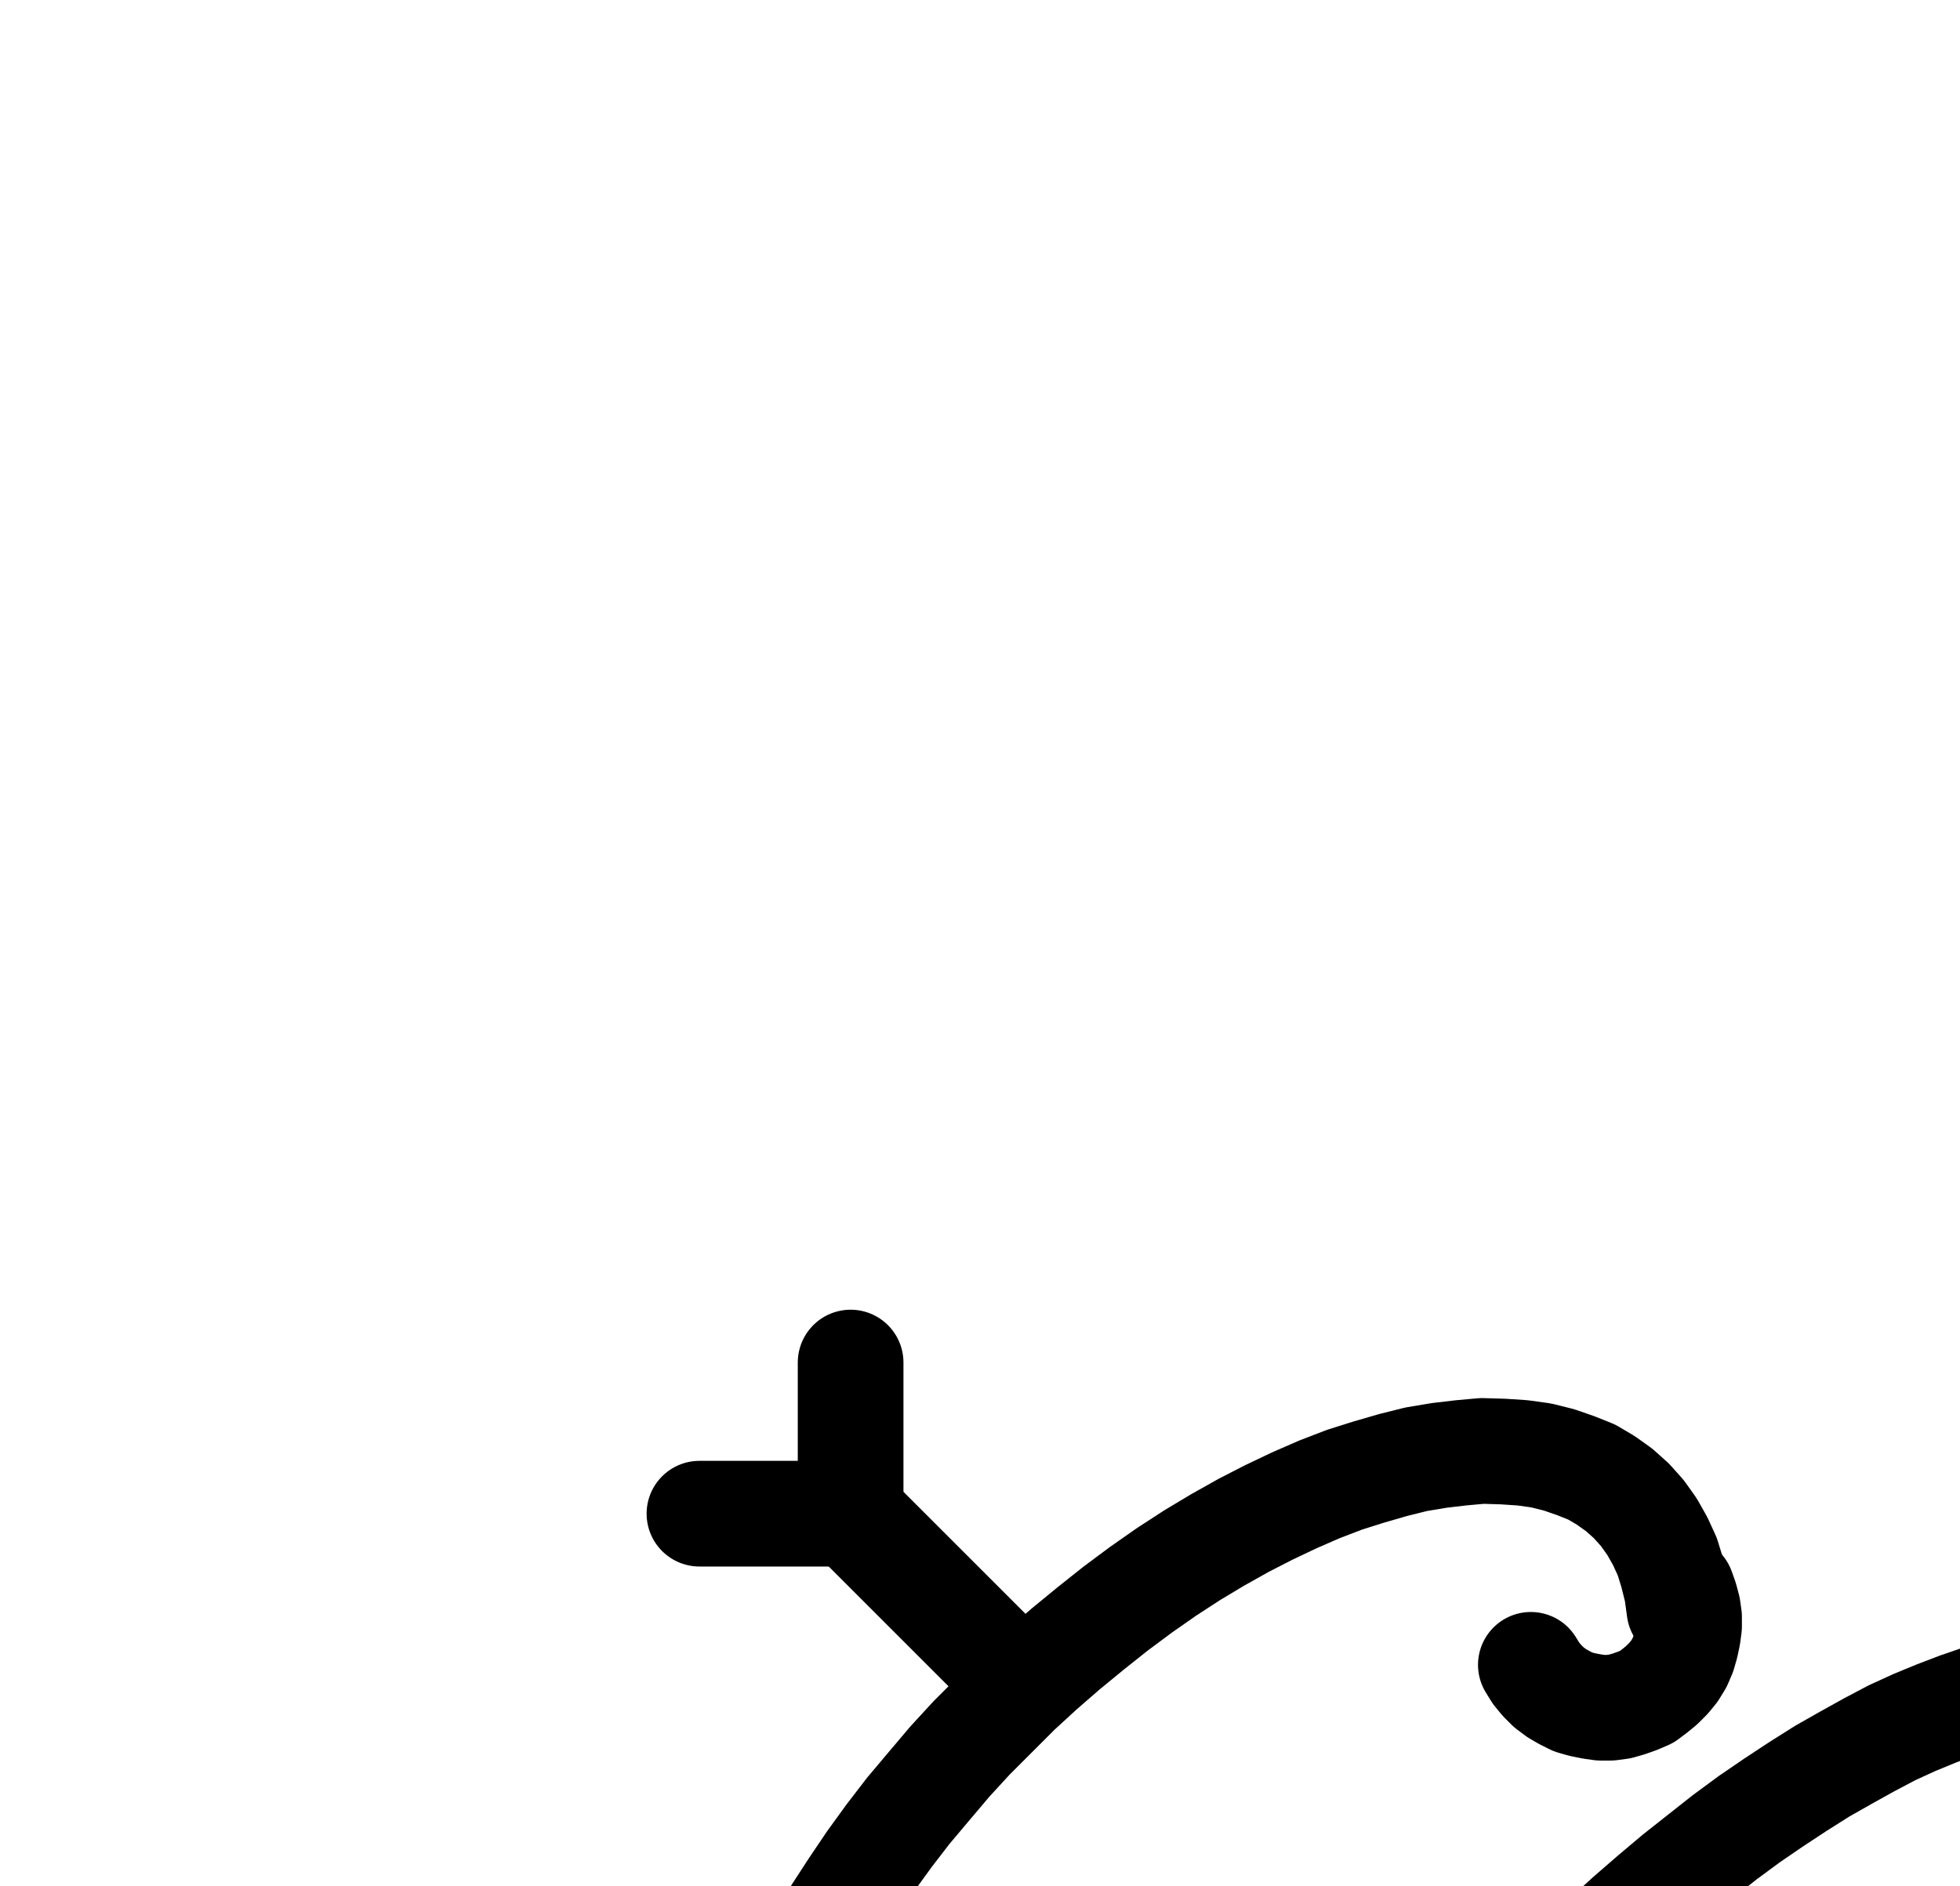 <?xml version="1.0" encoding="UTF-8" standalone="no"?>
<!-- Created with Inkscape (http://www.inkscape.org/) -->

<svg
   version="1.1"
   id="svg1"
   width="489.6"
   height="471.187"
   viewBox="0 0 489.6 471.187"
   sodipodi:docname="Part4.pdf"
   xmlns:inkscape="http://www.inkscape.org/namespaces/inkscape"
   xmlns:sodipodi="http://sodipodi.sourceforge.net/DTD/sodipodi-0.dtd"
   xmlns="http://www.w3.org/2000/svg"
   xmlns:svg="http://www.w3.org/2000/svg">
  <defs
     id="defs1">
    <clipPath
       clipPathUnits="userSpaceOnUse"
       id="clipPath2">
      <path
         d="M 0,0.16 V 1122.56 H 793.6 V 0.16 Z"
         transform="translate(-419.52,-407.52)"
         clip-rule="evenodd"
         id="path2" />
    </clipPath>
    <clipPath
       clipPathUnits="userSpaceOnUse"
       id="clipPath4">
      <path
         d="M 0,0.16 V 1122.56 H 793.6 V 0.16 Z"
         transform="translate(-318.08,-631.2)"
         clip-rule="evenodd"
         id="path4" />
    </clipPath>
    <clipPath
       clipPathUnits="userSpaceOnUse"
       id="clipPath6">
      <path
         d="M 0,0.16 V 1122.56 H 793.6 V 0.16 Z"
         transform="translate(-318.08,-631.2)"
         clip-rule="evenodd"
         id="path6" />
    </clipPath>
    <clipPath
       clipPathUnits="userSpaceOnUse"
       id="clipPath8">
      <path
         d="M 0,0.16 V 1122.56 H 793.6 V 0.16 Z"
         clip-rule="evenodd"
         id="path8" />
    </clipPath>
    <clipPath
       clipPathUnits="userSpaceOnUse"
       id="clipPath10">
      <path
         d="M 0,0.16 V 1122.56 H 793.6 V 0.16 Z"
         clip-rule="evenodd"
         id="path10" />
    </clipPath>
    <clipPath
       clipPathUnits="userSpaceOnUse"
       id="clipPath12">
      <path
         d="M 0,0.16 V 1122.56 H 793.6 V 0.16 Z"
         clip-rule="evenodd"
         id="path12" />
    </clipPath>
    <clipPath
       clipPathUnits="userSpaceOnUse"
       id="clipPath14">
      <path
         d="M 0,0.16 V 1122.56 H 793.6 V 0.16 Z"
         clip-rule="evenodd"
         id="path14" />
    </clipPath>
    <clipPath
       clipPathUnits="userSpaceOnUse"
       id="clipPath16">
      <path
         d="M 0,0.16 V 1122.56 H 793.6 V 0.16 Z"
         transform="translate(-382.4,-421.28)"
         clip-rule="evenodd"
         id="path16" />
    </clipPath>
  </defs>
  <sodipodi:namedview
     id="namedview1"
     pagecolor="#505050"
     bordercolor="#eeeeee"
     borderopacity="1"
     inkscape:showpageshadow="0"
     inkscape:pageopacity="0"
     inkscape:pagecheckerboard="0"
     inkscape:deskcolor="#505050">
    <inkscape:page
       x="0"
       y="0"
       inkscape:label="1"
       id="page1"
       width="489.6"
       height="471.187"
       margin="0"
       bleed="0" />
  </sodipodi:namedview>
  <g
     id="g1"
     inkscape:groupmode="layer"
     inkscape:label="1">
    <path
       id="path1"
       d="M 0,0 -0.64,-4.64 -1.76,-9.12 -3.04,-13.28 -4.8,-17.12 -6.88,-20.8 -9.28,-24.16 -12,-27.2 -15.04,-29.92 l -3.36,-2.4 -3.52,-2.08 -4,-1.6 -4.16,-1.44 -4.48,-1.12 -4.64,-0.64 L -44,-39.52 l -5.28,-0.16 -5.28,0.48 -5.44,0.64 -5.76,0.96 -5.76,1.44 -6.08,1.76 L -83.68,-32.48 l -6.24,2.4 -6.24,2.72 -6.4,3.04 -6.24,3.2 -6.56,3.68 -6.4,3.84 -6.4,4.16 -6.4,4.48 -6.24,4.64 -6.24,4.96 -6.24,5.12 -6.08,5.28 -5.92,5.44 -5.76,5.76 -5.76,5.76 -5.44,5.92 -5.28,6.24 -5.12,6.08 -4.8,6.24 -4.64,6.4 -4.32,6.4 -4.16,6.4 -3.84,6.4 -3.52,6.4 -3.2,6.4 -3.04,6.4 -2.56,6.24 -2.4,6.24 -1.92,6.08 -1.76,5.92 -1.28,5.76 -0.96,5.6 -0.64,5.6 -0.16,5.28 v 5.12 l 0.48,4.8 0.8,4.64 0.96,4.48 1.6,4 1.76,4 2.08,3.52 2.4,3.2 2.88,3.04 3.04,2.56 3.36,2.4 3.68,2.08 4,1.6 4.16,1.28 4.48,1.12 4.8,0.64 4.96,0.32 5.12,-0.16 5.44,-0.32 5.44,-0.8 5.76,-1.12 5.92,-1.44 5.92,-1.76 6.08,-2.08 6.24,-2.4 6.4,-2.72 6.24,-3.04 6.4,-3.36 6.4,-3.68 6.4,-4 6.4,-4.16 6.4,-4.48 6.4,-4.8 6.24,-4.8 6.08,-5.28 6.08,-5.28 5.92,-5.6 5.76,-5.6 5.6,-5.92 5.44,-5.92 5.28,-6.24 5.12,-6.08"
       style="fill:none;stroke:#000000;stroke-width:26.4;stroke-linecap:round;stroke-linejoin:round;stroke-miterlimit:10;stroke-dasharray:none;stroke-opacity:1"
       transform="translate(419.52,402.173)"
       clip-path="url(#clipPath2)" />
    <path
       id="path3"
       d="m 0,0 0.8,3.36 1.12,3.04 1.44,2.88 1.76,2.56 2.08,2.24 2.24,1.92 2.72,1.6 3.04,1.28 3.2,0.96 3.52,0.64 3.84,0.16 h 4 L 34.08,20.32 l 4.64,-0.8 4.64,-0.96 L 48.32,17.12 53.44,15.52 58.72,13.44 64.32,11.2 l 5.6,-2.56 5.6,-2.88 5.92,-3.2 5.92,-3.52 5.92,-3.68 6.08,-4 6.08,-4.32 6.24,-4.48 6.08,-4.64 6.08,-4.96 6.08,-5.12 5.92,-5.28 6.08,-5.44 5.76,-5.44 5.76,-5.76 5.6,-5.76 5.6,-5.92 5.28,-6.08 5.12,-5.92 5.12,-6.08 4.8,-6.24 4.48,-6.08 4.32,-6.08 4.16,-6.08 3.84,-6.08 3.68,-5.92 3.36,-5.92 3.04,-5.76 2.72,-5.6 2.4,-5.6 2.08,-5.44 1.92,-5.12 1.44,-5.12 1.28,-4.8 0.8,-4.64 0.48,-4.32 0.32,-4.16 -0.16,-4 -0.48,-3.68 -0.8,-3.36 -1.12,-3.04 -1.44,-2.88 -1.76,-2.56 -2.08,-2.24 -2.4,-1.92 -2.72,-1.44 -3.04,-1.28 -3.2,-0.96 -3.52,-0.64 -3.84,-0.32 -4,0.16 -4.32,0.32 -4.64,0.64 -4.64,1.12 -4.96,1.28 -5.12,1.76 -5.44,2.08 -5.44,2.24 -5.6,2.56 -5.76,3.04 -5.76,3.2 -5.92,3.36 -6.08,3.84 -6.08,4 -6.08,4.16 -6.08,4.48 -6.08,4.8 -6.08,4.8 -6.08,5.12 -6.08,5.28 -5.92,5.44 -5.76,5.6 -5.76,5.76 -5.76,5.76 -5.44,5.92"
       style="fill:none;stroke:#000000;stroke-width:26.4;stroke-linecap:round;stroke-linejoin:round;stroke-miterlimit:10;stroke-dasharray:none;stroke-opacity:1"
       transform="translate(318.08,625.853)"
       clip-path="url(#clipPath4)" />
    <path
       id="path5"
       d="M 0,0 3.36,7.84 7.2,15.52 11.36,22.88 16,30.08 20.96,37.12 26.24,43.84 32,50.24 38.08,56.32 44.32,62.08 l 6.56,5.44 6.88,5.12 7.2,4.64 7.36,4.32 7.68,3.84 7.84,3.52 8,3.2 8,2.72 8.32,2.24 8.32,1.76 8.48,1.28 8.48,0.96 8.64,0.48 h 8.48 l 8.64,-0.48 8.48,-0.8 8.48,-1.44 8.32,-1.76 8.32,-2.24 8.16,-2.72 8,-3.04 7.68,-3.52 7.68,-3.84 7.36,-4.32 L 242.88,72.8 249.76,67.68 256.48,62.24 262.72,56.48 268.8,50.4 274.4,44 279.84,37.28 284.8,30.4 289.44,23.2 293.6,15.68 297.44,8.16 l 3.52,-8"
       style="fill:none;stroke:#000000;stroke-width:26.4;stroke-linecap:round;stroke-linejoin:round;stroke-miterlimit:10;stroke-dasharray:none;stroke-opacity:1"
       transform="translate(318.08,625.853)"
       clip-path="url(#clipPath6)" />
    <path
       id="path7"
       d="m 486.88,684.32 v 92.48"
       style="fill:none;stroke:#000000;stroke-width:26.4;stroke-linecap:round;stroke-linejoin:round;stroke-miterlimit:10;stroke-dasharray:none;stroke-opacity:1"
       transform="translate(0,-5.347)"
       clip-path="url(#clipPath8)" />
    <path
       id="path9"
       d="M 212.48,383.52 250.24,421.28"
       style="fill:none;stroke:#000000;stroke-width:26.4;stroke-linecap:round;stroke-linejoin:round;stroke-miterlimit:10;stroke-dasharray:none;stroke-opacity:1"
       transform="translate(0,-5.347)"
       clip-path="url(#clipPath10)" />
    <path
       id="path11"
       d="M 212.48,383.52 V 345.76"
       style="fill:none;stroke:#000000;stroke-width:26.4;stroke-linecap:round;stroke-linejoin:round;stroke-miterlimit:10;stroke-dasharray:none;stroke-opacity:1"
       transform="translate(0,-5.347)"
       clip-path="url(#clipPath12)" />
    <path
       id="path13"
       d="M 212.48,383.52 H 174.72"
       style="fill:none;stroke:#000000;stroke-width:26.4;stroke-linecap:round;stroke-linejoin:round;stroke-miterlimit:10;stroke-dasharray:none;stroke-opacity:1"
       transform="translate(0,-5.347)"
       clip-path="url(#clipPath14)" />
    <path
       id="path15"
       d="m 0,0 1.28,2.08 1.44,1.76 1.76,1.76 1.92,1.44 1.92,1.12 2.24,1.12 2.24,0.64 2.4,0.48 2.24,0.32 H 19.84 l 2.4,-0.32 2.24,-0.64 2.24,-0.8 2.24,-0.96 1.92,-1.44 1.76,-1.44 L 34.4,3.36 35.84,1.6 l 1.28,-2.08 0.96,-2.24 0.64,-2.24 0.48,-2.24 L 39.52,-9.6 V -12 l -0.32,-2.24 -0.64,-2.4 -0.8,-2.24"
       style="fill:none;stroke:#000000;stroke-width:26.4;stroke-linecap:round;stroke-linejoin:round;stroke-miterlimit:10;stroke-dasharray:none;stroke-opacity:1"
       transform="translate(382.4,415.933)"
       clip-path="url(#clipPath16)" />
  </g>
</svg>
